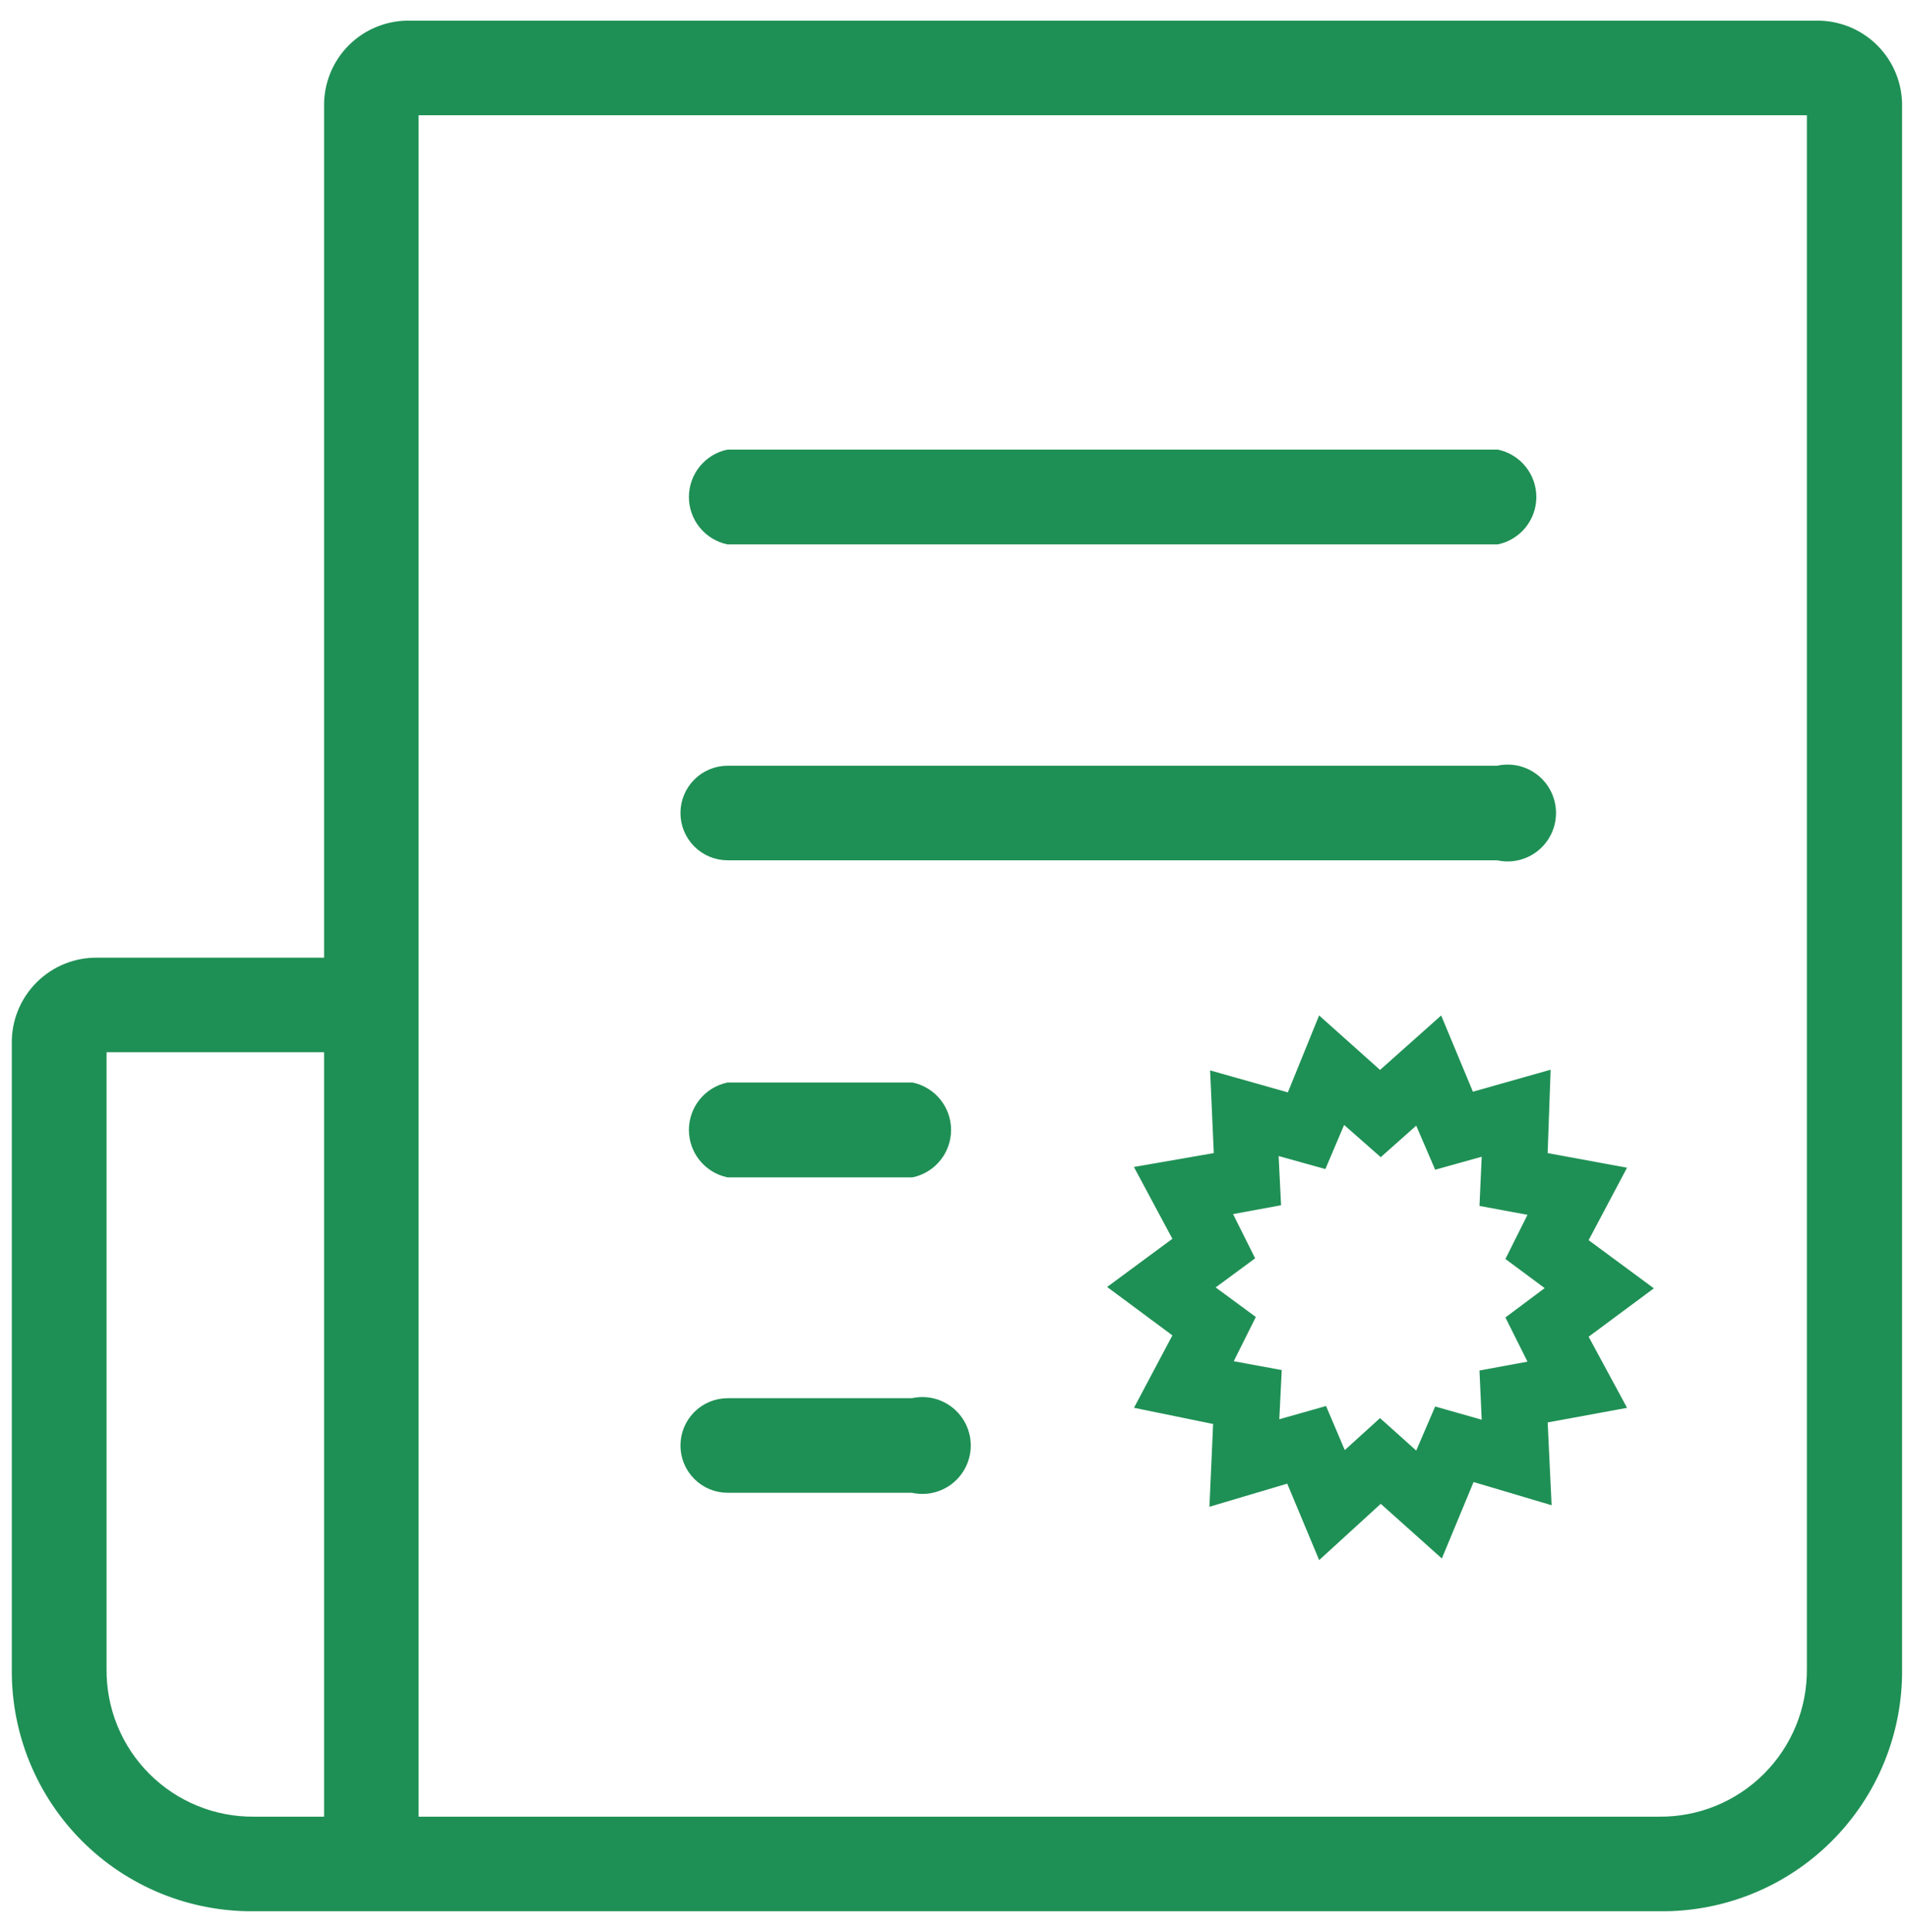 <svg width="81" height="82" viewBox="0 0 81 82" fill="none" xmlns="http://www.w3.org/2000/svg">
<path d="M63.574 22.983H30.894C30.463 22.889 30.076 22.651 29.799 22.308C29.522 21.965 29.371 21.537 29.371 21.095C29.371 20.654 29.522 20.226 29.799 19.883C30.076 19.539 30.463 19.301 30.894 19.208H63.574C64.005 19.301 64.392 19.539 64.669 19.883C64.946 20.226 65.097 20.654 65.097 21.095C65.097 21.537 64.946 21.965 64.669 22.308C64.392 22.651 64.005 22.889 63.574 22.983Z" fill="#1F9055" stroke="#1F9055" stroke-width="0.25"/>
<path d="M70.425 80.999H10.796C9.457 81.014 8.128 80.762 6.888 80.257C5.648 79.752 4.521 79.004 3.573 78.057C2.626 77.11 1.877 75.983 1.371 74.743C0.865 73.503 0.612 72.174 0.626 70.834V44.316C0.615 43.848 0.7 43.383 0.874 42.948C1.048 42.514 1.309 42.119 1.64 41.788C1.971 41.457 2.365 41.196 2.799 41.022C3.234 40.847 3.699 40.763 4.167 40.774H13.883V4.545C13.871 4.074 13.956 3.605 14.131 3.168C14.306 2.731 14.569 2.334 14.904 2.002C15.238 1.67 15.637 1.411 16.075 1.239C16.514 1.067 16.983 0.986 17.453 1.002H77.083C77.551 0.991 78.016 1.076 78.451 1.25C78.885 1.424 79.279 1.685 79.61 2.016C79.941 2.347 80.202 2.742 80.376 3.177C80.55 3.611 80.635 4.077 80.624 4.545V70.834C80.638 72.176 80.384 73.507 79.876 74.75C79.368 75.992 78.617 77.12 77.666 78.067C76.716 79.015 75.586 79.762 74.342 80.266C73.099 80.769 71.767 81.018 70.425 80.999ZM17.646 77.234H70.425C71.268 77.243 72.105 77.084 72.885 76.766C73.666 76.447 74.376 75.976 74.972 75.38C75.569 74.784 76.041 74.075 76.36 73.295C76.679 72.514 76.84 71.677 76.832 70.834V4.767H17.646V77.234ZM4.399 44.538V70.834C4.39 71.677 4.549 72.513 4.867 73.294C5.185 74.075 5.656 74.784 6.252 75.38C6.848 75.976 7.557 76.447 8.337 76.765C9.117 77.084 9.953 77.243 10.796 77.234H13.883V44.538H4.399Z" fill="#1F9055" stroke="#1F9055" stroke-width="0.25"/>
<path d="M63.574 36.391H30.893C30.394 36.391 29.916 36.193 29.563 35.84C29.21 35.487 29.012 35.008 29.012 34.508C29.012 34.009 29.21 33.531 29.563 33.178C29.916 32.825 30.394 32.626 30.893 32.626H63.574C63.856 32.562 64.15 32.562 64.432 32.626C64.715 32.691 64.979 32.818 65.206 32.999C65.433 33.18 65.615 33.41 65.741 33.671C65.867 33.932 65.932 34.219 65.932 34.508C65.932 34.798 65.867 35.085 65.741 35.346C65.615 35.607 65.433 35.837 65.206 36.018C64.979 36.199 64.715 36.326 64.432 36.391C64.15 36.455 63.856 36.455 63.574 36.391Z" fill="#1F9055" stroke="#1F9055" stroke-width="0.25"/>
<path d="M38.729 49.848H30.894C30.463 49.755 30.076 49.517 29.799 49.173C29.522 48.83 29.371 48.402 29.371 47.961C29.371 47.519 29.522 47.091 29.799 46.748C30.076 46.404 30.463 46.166 30.894 46.073H38.729C39.16 46.166 39.546 46.404 39.823 46.748C40.1 47.091 40.251 47.519 40.251 47.961C40.251 48.402 40.1 48.83 39.823 49.173C39.546 49.517 39.16 49.755 38.729 49.848Z" fill="#1F9055" stroke="#1F9055" stroke-width="0.25"/>
<path d="M38.728 63.237H30.893C30.394 63.237 29.916 63.039 29.563 62.685C29.21 62.333 29.012 61.854 29.012 61.355C29.012 60.855 29.21 60.376 29.563 60.023C29.916 59.67 30.394 59.472 30.893 59.472H38.728C39.011 59.408 39.304 59.408 39.587 59.472C39.869 59.537 40.134 59.664 40.36 59.845C40.587 60.026 40.77 60.256 40.896 60.517C41.021 60.778 41.087 61.065 41.087 61.355C41.087 61.645 41.021 61.931 40.896 62.192C40.77 62.453 40.587 62.683 40.36 62.864C40.134 63.045 39.869 63.172 39.587 63.237C39.304 63.301 39.011 63.301 38.728 63.237Z" fill="#1F9055" stroke="#1F9055" stroke-width="0.25"/>
<path d="M56.049 66.007L54.718 62.822L51.476 63.787L51.63 60.341L48.33 59.665L49.932 56.644L47.211 54.626L49.932 52.618L48.33 49.626L51.659 49.047L51.505 45.6L54.747 46.517L56.049 43.312L58.587 45.581L61.134 43.312L62.456 46.488L65.698 45.571L65.573 49.047L68.882 49.655L67.281 52.676L70.001 54.684L67.281 56.702L68.882 59.665L65.573 60.273L65.737 63.72L62.485 62.754L61.163 65.94L58.616 63.662L56.049 66.007ZM58.587 60.36L60.169 61.779L60.999 59.849L63.035 60.428L62.938 58.275L65.032 57.889L64.067 55.958L65.785 54.674L64.067 53.4L65.032 51.47L62.938 51.083L63.035 48.931L60.999 49.5L60.169 47.57L58.616 48.95L57.014 47.541L56.194 49.471L54.148 48.902L54.255 51.054L52.161 51.441L53.126 53.371L51.398 54.645L53.155 55.939L52.19 57.87L54.283 58.256L54.177 60.408L56.223 59.829L57.043 61.76L58.587 60.36Z" fill="#1F9055" stroke="#1F9055" stroke-width="0.25"/>
</svg>
